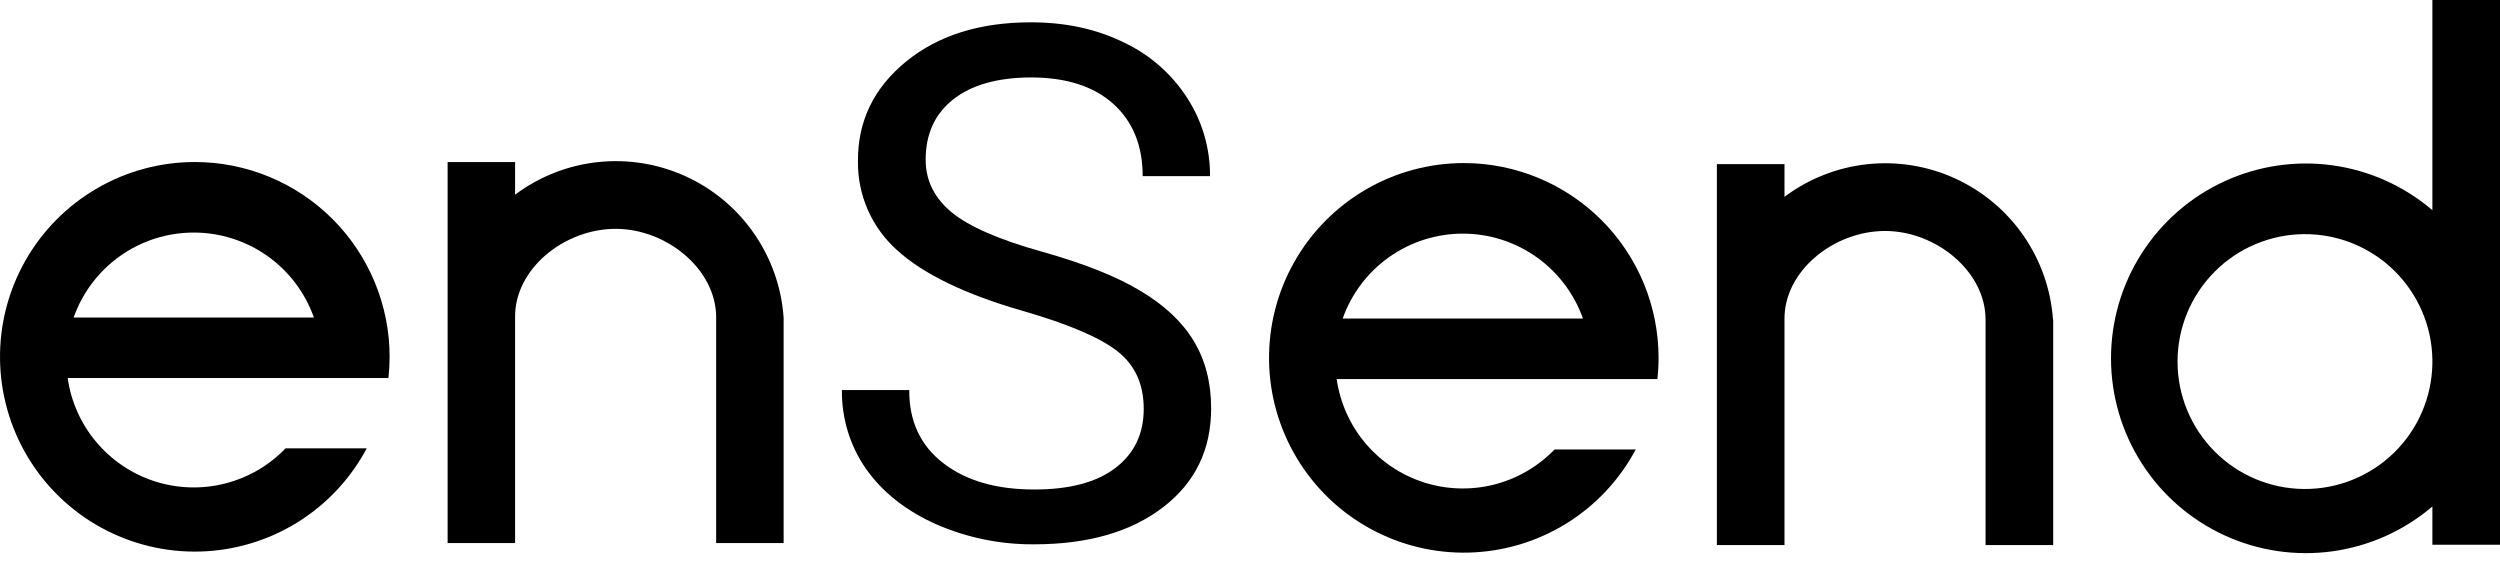 <svg width="84" height="19" viewBox="0 0 84 19" fill="none" xmlns="http://www.w3.org/2000/svg">
<path d="M38.324 9.777C37.526 9.292 36.416 8.851 34.994 8.452C33.571 8.054 32.567 7.616 31.981 7.139C31.395 6.654 31.102 6.064 31.102 5.369C31.102 4.503 31.41 3.827 32.028 3.34C32.645 2.853 33.513 2.607 34.631 2.602C35.827 2.602 36.753 2.899 37.41 3.493C38.066 4.086 38.394 4.895 38.394 5.919H40.657C40.663 4.993 40.4 4.085 39.899 3.305C39.38 2.491 38.64 1.841 37.766 1.429C36.85 0.976 35.807 0.75 34.635 0.75C32.915 0.75 31.516 1.191 30.437 2.074C29.359 2.957 28.822 4.067 28.827 5.404C28.818 5.97 28.93 6.53 29.157 7.048C29.384 7.566 29.719 8.028 30.141 8.405C31.024 9.21 32.43 9.89 34.361 10.445C35.901 10.89 36.964 11.343 37.55 11.806C38.137 12.268 38.43 12.912 38.429 13.739C38.429 14.576 38.113 15.237 37.48 15.721C36.847 16.206 35.937 16.448 34.748 16.447C33.473 16.447 32.453 16.151 31.688 15.557C30.923 14.963 30.544 14.146 30.551 13.106H28.288C28.275 14.058 28.562 14.989 29.108 15.768C29.663 16.549 30.449 17.167 31.465 17.62C32.501 18.07 33.619 18.298 34.748 18.289C36.551 18.289 37.994 17.875 39.076 17.046C40.158 16.217 40.697 15.107 40.694 13.716C40.694 12.851 40.498 12.097 40.108 11.454C39.718 10.811 39.123 10.252 38.324 9.777Z" fill="black"/>
<path d="M81.728 -0V7.062C80.777 6.25 79.612 5.727 78.373 5.555C77.134 5.384 75.872 5.571 74.736 6.094C73.599 6.618 72.637 7.456 71.963 8.51C71.288 9.564 70.93 10.788 70.93 12.039C70.93 13.29 71.288 14.515 71.963 15.569C72.637 16.622 73.599 17.461 74.736 17.984C75.872 18.508 77.134 18.695 78.373 18.524C79.612 18.352 80.777 17.829 81.728 17.017V18.302H84V-0H81.728ZM81.728 12.219C81.709 13.348 81.245 14.425 80.437 15.213C79.628 16.002 78.541 16.439 77.412 16.43C76.282 16.421 75.202 15.966 74.407 15.164C73.612 14.362 73.165 13.278 73.165 12.149C73.165 11.019 73.612 9.936 74.407 9.134C75.202 8.332 76.282 7.877 77.412 7.867C78.541 7.858 79.628 8.295 80.437 9.084C81.245 9.873 81.709 10.949 81.728 12.078V12.219Z" fill="black"/>
<path d="M6.544 5.444C5.386 5.444 4.248 5.751 3.248 6.335C2.247 6.919 1.419 7.757 0.849 8.765C0.278 9.774 -0.014 10.915 0.001 12.073C0.016 13.232 0.338 14.365 0.934 15.358C1.53 16.351 2.38 17.168 3.395 17.726C4.411 18.283 5.556 18.561 6.714 18.532C7.872 18.502 9.001 18.165 9.986 17.556C10.972 16.947 11.778 16.087 12.322 15.065H9.594C9.038 15.643 8.331 16.053 7.553 16.248C6.776 16.444 5.958 16.417 5.195 16.171C4.432 15.924 3.753 15.468 3.237 14.854C2.72 14.241 2.386 13.495 2.274 12.701H13.052C13.077 12.464 13.09 12.226 13.091 11.989C13.091 11.129 12.921 10.278 12.592 9.484C12.263 8.69 11.781 7.968 11.173 7.36C10.565 6.752 9.844 6.27 9.049 5.942C8.255 5.613 7.404 5.443 6.544 5.444V5.444ZM2.474 10.668C2.769 9.833 3.316 9.11 4.039 8.599C4.761 8.088 5.625 7.814 6.51 7.814C7.395 7.814 8.259 8.088 8.982 8.599C9.705 9.11 10.251 9.833 10.547 10.668H2.474Z" fill="black"/>
<path d="M26.328 10.652C26.254 9.641 25.909 8.669 25.33 7.837C24.751 7.004 23.959 6.344 23.036 5.923C22.113 5.503 21.095 5.338 20.087 5.447C19.079 5.555 18.119 5.933 17.307 6.541V5.446H15.04V18.247H17.307V10.668C17.283 9.037 18.958 7.689 20.685 7.689C22.412 7.689 24.069 9.062 24.063 10.668V18.247H26.33V10.668L26.328 10.652Z" fill="black"/>
<path d="M49.185 5.479C48.027 5.479 46.889 5.787 45.888 6.37C44.888 6.954 44.06 7.792 43.489 8.8C42.918 9.808 42.626 10.95 42.64 12.108C42.655 13.267 42.977 14.4 43.574 15.393C44.17 16.387 45.019 17.204 46.035 17.761C47.05 18.319 48.195 18.597 49.353 18.567C50.511 18.537 51.641 18.201 52.626 17.592C53.611 16.983 54.418 16.123 54.962 15.101H52.234C51.678 15.678 50.971 16.088 50.193 16.284C49.415 16.479 48.598 16.452 47.835 16.206C47.072 15.959 46.393 15.504 45.876 14.89C45.359 14.277 45.026 13.53 44.912 12.736H55.688C55.715 12.5 55.728 12.262 55.728 12.024C55.728 10.289 55.039 8.624 53.812 7.397C52.585 6.17 50.921 5.48 49.185 5.479V5.479ZM45.114 10.703C45.409 9.869 45.956 9.146 46.679 8.635C47.402 8.124 48.265 7.85 49.151 7.85C50.036 7.85 50.899 8.124 51.622 8.635C52.345 9.146 52.892 9.869 53.188 10.703H45.114Z" fill="black"/>
<path d="M68.98 10.725C68.906 9.713 68.562 8.741 67.983 7.908C67.403 7.076 66.611 6.415 65.688 5.994C64.766 5.574 63.747 5.409 62.739 5.518C61.731 5.627 60.77 6.005 59.959 6.613V5.514H57.687V18.315H59.959V10.741C59.935 9.11 61.61 7.761 63.337 7.761C65.064 7.761 66.72 9.135 66.715 10.741V18.315H68.987V10.741L68.98 10.725Z" fill="black"/>
</svg>
